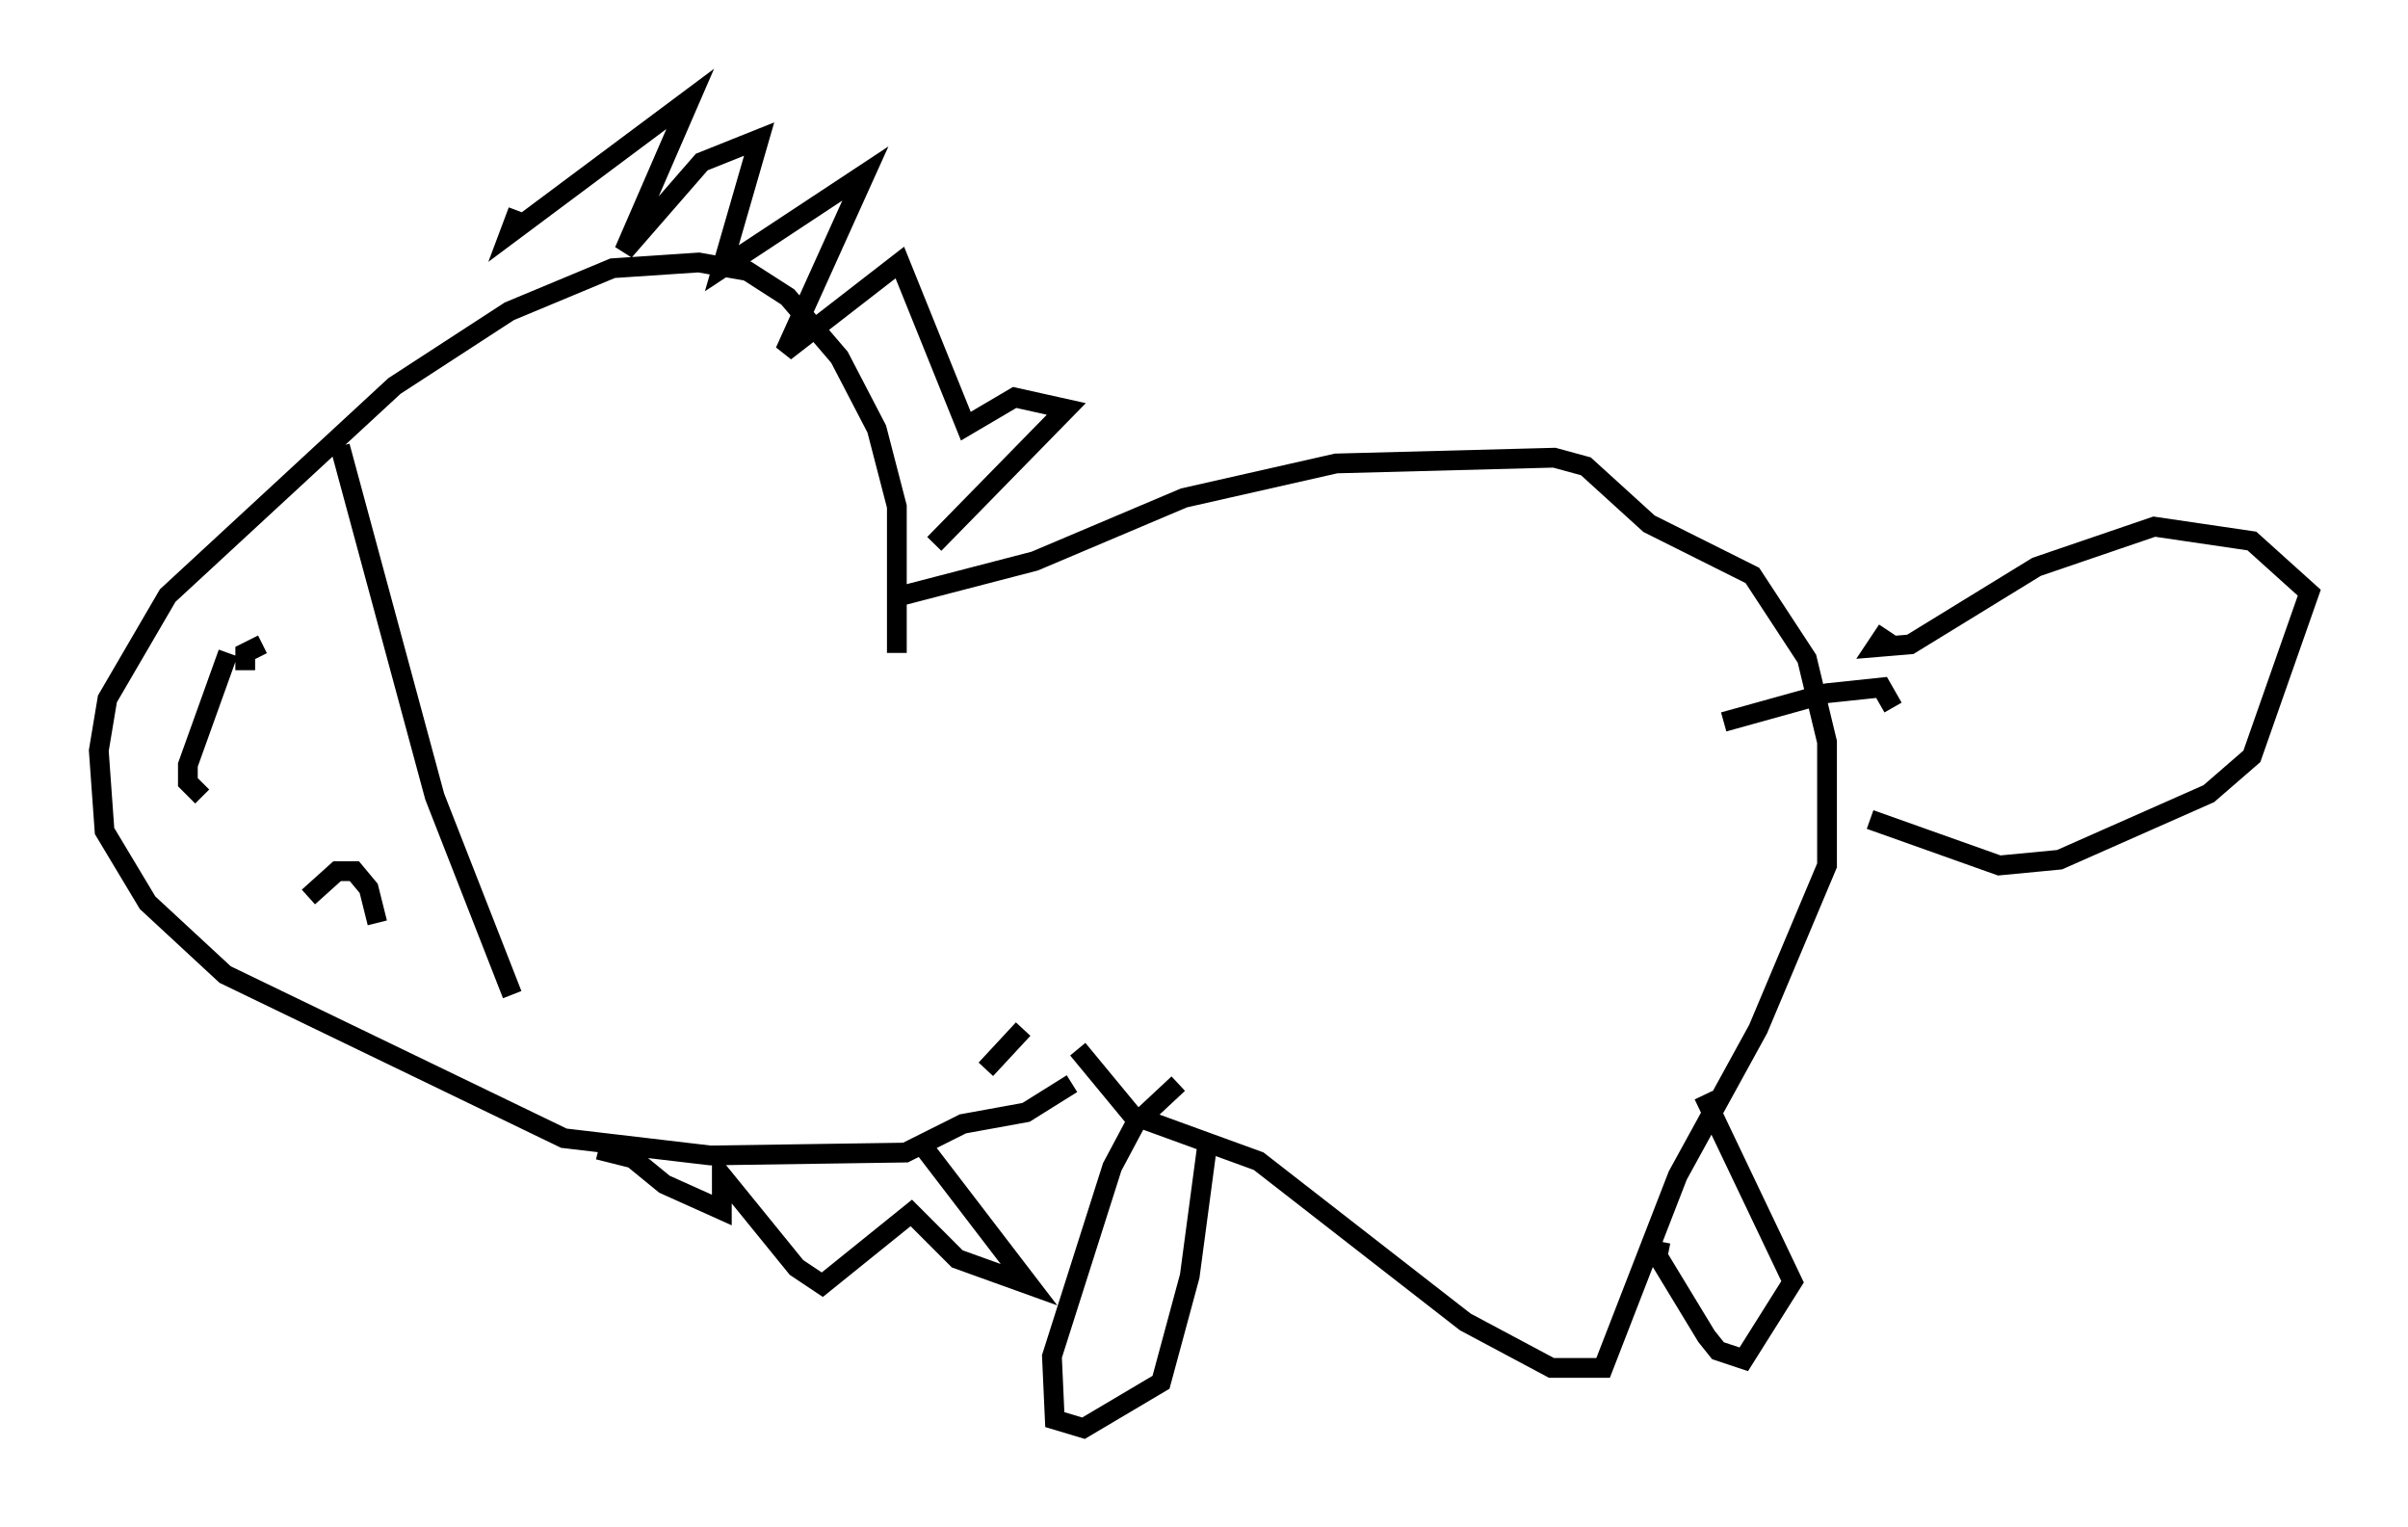 <?xml version="1.0" encoding="utf-8" ?>
<svg baseProfile="full" height="77.251" version="1.1" width="121.843" xmlns="http://www.w3.org/2000/svg" xmlns:ev="http://www.w3.org/2001/xml-events" xmlns:xlink="http://www.w3.org/1999/xlink"><defs /><rect fill="white" height="77.251" width="121.843" x="0" y="0" /><path d="M49.447, 55.547 m0.436, -1.453 l1.888, -2.034 m-6.391, -19.028 l0.0, -7.408 -1.017, -3.922 l-1.888, -3.631 -2.615, -3.05 l-2.034, -1.307 -2.469, -0.436 l-4.358, 0.291 -5.229, 2.179 l-5.81, 3.777 -11.475, 10.603 l-3.05, 5.229 -0.436, 2.615 l0.291, 4.067 2.179, 3.631 l3.922, 3.631 17.14, 8.279 l7.408, 0.872 9.877, -0.145 l2.905, -1.453 3.196, -0.581 l2.324, -1.453 m-37.039, -32.246 l4.793, 17.721 3.922, 10.022 m-13.508, -16.413 l0.0, -0.872 0.872, -0.436 m2.324, 12.782 l1.453, -1.307 0.872, 0.0 l0.726, 0.872 0.436, 1.743 m-8.86, -6.391 l-0.726, -0.726 0.0, -0.872 l2.034, -5.665 m33.553, -2.76 l7.263, -1.888 7.553, -3.196 l7.698, -1.743 11.039, -0.291 l1.598, 0.436 3.196, 2.905 l5.229, 2.615 2.76, 4.212 l1.017, 4.212 0.0, 6.246 l-3.486, 8.279 -4.067, 7.408 l-3.777, 9.732 -2.615, 0.0 l-4.358, -2.324 -10.458, -8.134 l-6.391, -2.324 -2.76, -3.341 m5.084, 1.743 l-2.179, 2.034 -1.162, 2.179 l-3.05, 9.587 0.145, 3.196 l1.453, 0.436 3.922, -2.324 l1.453, -5.374 0.872, -6.536 m22.95, 4.793 l-0.145, 0.726 2.469, 4.067 l0.581, 0.726 1.307, 0.436 l2.469, -3.922 -4.503, -9.441 m9.296, -23.531 l-0.581, 0.872 1.743, -0.145 l6.391, -3.922 5.955, -2.034 l4.939, 0.726 2.905, 2.615 l-2.905, 8.279 -2.179, 1.888 l-7.553, 3.341 -3.05, 0.291 l-6.536, -2.324 m1.162, -5.665 l-0.581, -1.017 -2.76, 0.291 l-5.229, 1.453 m-39.944, -9.006 l6.682, -6.827 -2.615, -0.581 l-2.469, 1.453 -3.341, -8.279 l-5.81, 4.503 4.067, -9.006 l-7.263, 4.793 1.888, -6.536 l-2.905, 1.162 -3.922, 4.503 l3.341, -7.698 -9.151, 6.827 l0.436, -1.162 m20.626, 47.497 l5.229, 6.827 -3.631, -1.307 l-2.324, -2.324 -4.503, 3.631 l-1.307, -0.872 -3.777, -4.648 l0.0, 1.743 -2.905, -1.307 l-1.598, -1.307 -1.743, -0.436 " fill="none" stroke="black" stroke-width="1" /></svg>